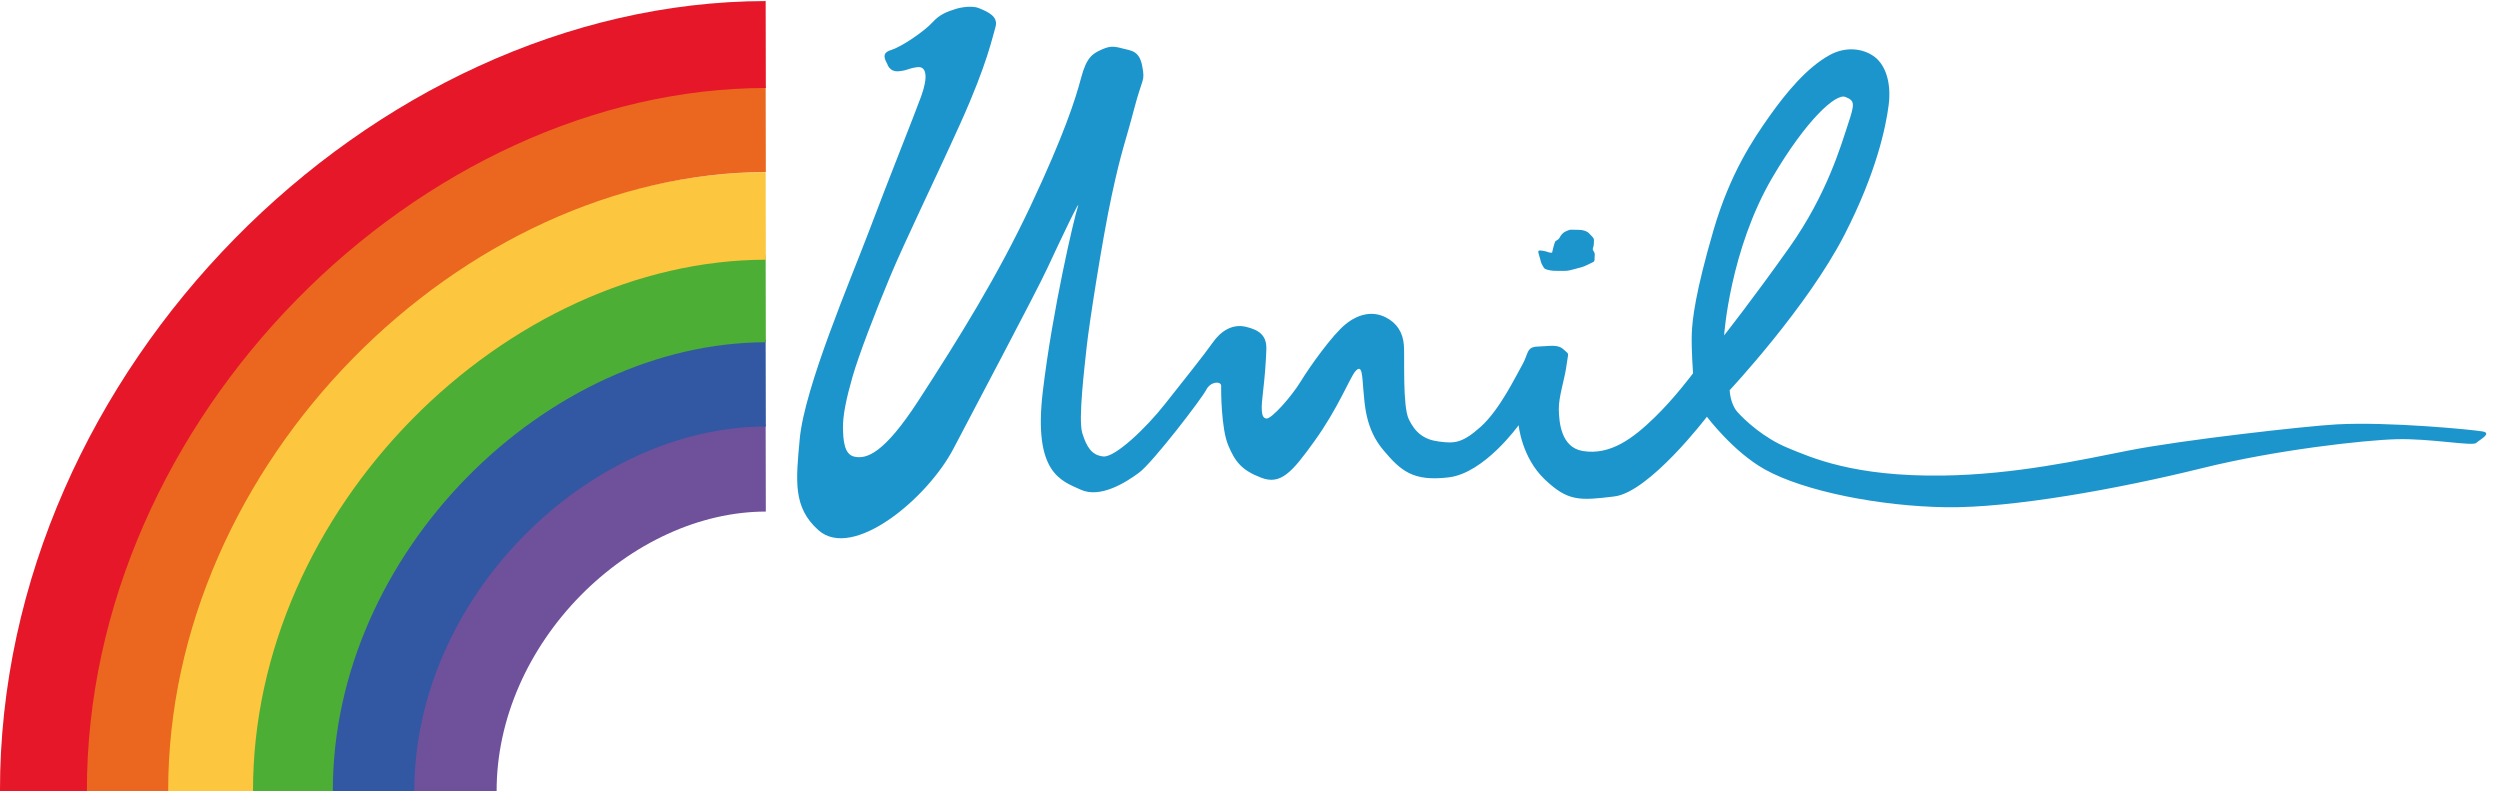 <?xml version="1.0" encoding="UTF-8" standalone="no"?>
<svg
   xmlns:dc="http://purl.org/dc/elements/1.1/"
   xmlns:cc="http://creativecommons.org/ns#"
   xmlns:rdf="http://www.w3.org/1999/02/22-rdf-syntax-ns#"
   xmlns:svg="http://www.w3.org/2000/svg"
   xmlns="http://www.w3.org/2000/svg"
   xmlns:sodipodi="http://sodipodi.sourceforge.net/DTD/sodipodi-0.dtd"
   xmlns:inkscape="http://www.inkscape.org/namespaces/inkscape"
   width="59.746mm"
   height="18.912mm"
   viewBox="0 0 59.746 18.912"
   version="1.1"
   id="svg8"
   inkscape:version="1.0.2 (e86c8708, 2021-01-15)"
   sodipodi:docname="unil-rainbow-short.svg">
  <defs
     id="defs2">
    <clipPath
       clipPathUnits="userSpaceOnUse"
       id="clipPath985">
      <rect
         style="fill:#ff4a4a;fill-opacity:0.672;stroke:none;stroke-width:0.373;stroke-miterlimit:10;stop-color:#000000"
         id="rect987"
         width="19.67"
         height="19.692"
         x="5.28"
         y="-21.278" />
    </clipPath>
  </defs>
  <sodipodi:namedview
     id="base"
     pagecolor="#ffffff"
     bordercolor="#666666"
     borderopacity="1.0"
     inkscape:pageopacity="0.0"
     inkscape:pageshadow="2"
     inkscape:zoom="2.8"
     inkscape:cx="125.80636"
     inkscape:cy="78.38004"
     inkscape:document-units="mm"
     inkscape:current-layer="g20"
     inkscape:document-rotation="0"
     showgrid="false"
     inkscape:window-width="1252"
     inkscape:window-height="943"
     inkscape:window-x="0"
     inkscape:window-y="25"
     inkscape:window-maximized="0" />
  <g
     inkscape:label="Layer 1"
     inkscape:groupmode="layer"
     id="layer1"
     transform="translate(-0.241,-1.131)">
    <g
       inkscape:label="Layer 1"
       id="layer1-2"
       transform="translate(0.695,0.756)">
      <g
         id="g20"
         transform="matrix(0.035,0,0,-0.035,17.567,20.779)">
        <path
           d="m 1180.149,288.405 c -6.98,1.172 -63.33,6.718 -99.42,4.804 -20.08,-1.066 -105.29,-10.582 -142.13,-17.847 -32.297,-6.387 -77.461,-16.426 -126.855,-17.11 -61.094,-0.859 -89.922,12.325 -106.04,18.946 -16.089,6.64 -29.121,18.629 -34.453,24.703 -4.781,5.488 -5.093,14.648 -5.093,14.648 0,0 52.996,56.61 78.437,106.211 21.758,42.383 28.199,73.496 30.106,88.359 1.933,14.852 -1.868,27.129 -9.551,32.997 -7.754,5.859 -19.715,7.382 -30.887,1.171 -15.449,-8.535 -29.57,-25.632 -40.871,-41.57 -11.262,-15.949 -26.922,-39.023 -38.328,-78.105 -12.422,-42.715 -14.453,-60.891 -14.785,-70.703 -0.356,-9.786 0.859,-26.836 0.859,-26.836 0,0 -12.609,-17.012 -26.621,-30.528 -14.004,-13.492 -29.668,-25.718 -48.75,-22.515 -14.707,2.48 -16.098,19.449 -16.273,28.343 -0.157,8.868 3.976,20.383 5.253,30.149 1.301,9.726 2.114,6.922 -1.941,10.781 -4.07,3.887 -9.719,2.227 -17.676,2.031 -7.937,-0.195 -6.23,-4.914 -10.715,-12.695 -4.453,-7.773 -15.23,-30.363 -28.23,-42.051 -13.008,-11.676 -18.391,-11.402 -28.621,-10.094 -10.227,1.29 -16.152,6.149 -20.488,15.172 -4.356,9.024 -2.766,41.621 -3.364,50.528 -0.64,8.886 -4.898,15.281 -12.422,19.09 -9.082,4.64 -19.019,2.218 -27.578,-4.832 -8.855,-7.258 -23.992,-28.372 -30.406,-38.868 -6.43,-10.527 -19.809,-25.507 -23.32,-25.382 -4.18,0.148 -3.789,7.199 -2.356,19.269 0.949,7.988 1.864,18.594 2.157,27.949 0.343,9.297 -4.668,13.211 -13.922,15.399 -9.243,2.179 -17.075,-2.762 -22.766,-10.867 -6.57,-9.336 -19.27,-24.961 -32.449,-41.758 -13.203,-16.797 -34.223,-36.617 -42.129,-35.895 -7.934,0.762 -11.457,6.445 -14.399,15.899 -2.925,9.437 1.606,45.668 3.008,59.156 1.407,13.496 10.449,72.43 17.141,103.476 6.687,31.024 9.18,35.614 15.105,58.282 5.911,22.656 7.661,18.769 5.688,29.57 -1.945,10.801 -7.539,10.613 -13.574,12.227 -5.996,1.609 -8.696,1.718 -14.375,-0.879 -5.703,-2.618 -10.051,-4.875 -13.813,-19.2 -3.765,-14.347 -11.656,-38.945 -34.351,-87.168 -22.688,-48.222 -48.848,-90.214 -76.567,-133.007 -23.887,-36.891 -35.801,-40.309 -44.004,-38.473 -6.836,1.543 -7.5,11.074 -7.676,19.469 -0.195,8.418 2.278,20.32 6.528,35.105 4.258,14.778 15.445,43.899 25.613,68.262 10.203,24.387 31.082,67.16 48.086,104.844 18.606,41.25 21.941,59.445 23.809,65.285 2.414,7.566 -4.981,10.633 -10.965,13.172 -5.981,2.55 -15.61,-0.301 -15.61,-0.301 -6.355,-2.07 -11.14,-3.555 -16.492,-9.445 -5.351,-5.887 -20.886,-16.571 -28.105,-18.739 -5.266,-1.601 -5.574,-4.394 -2.625,-9.492 0,0 1.426,-5.723 7.996,-5 6.555,0.703 5.078,1.582 12.109,2.735 7.024,1.152 7.735,-6.895 3.074,-19.805 -4.668,-12.891 -23.164,-58.965 -35.464,-91.68 -12.368,-32.695 -44.321,-107.226 -47.493,-142.437 -2.586,-28.262 -4.773,-46.602 12.801,-62.207 23.344,-20.743 74.453,21.425 92.426,56.152 11.934,22.984 56.094,105.934 64.156,123.375 8.071,17.449 23.149,49.141 20.512,41.277 -2.578,-7.84 -17.285,-70.32 -23.906,-126.101 -6.633,-55.758 12.605,-60.973 25.918,-67.047 13.32,-6.055 30.679,4.883 39.746,11.582 9.136,6.66 42.949,50.66 45.933,56.637 3.012,5.945 10.317,5.937 10.18,2.664 -0.09,-3.27 0.039,-29.071 4.781,-40.434 4.746,-11.367 9.192,-17.129 22.563,-22.266 13.32,-5.117 21.012,3.594 36.48,25.157 15.918,22.144 23.989,42.847 27.629,47.281 5.028,6.074 4.817,-3.359 5.645,-12.336 0.925,-9.91 1.406,-26.648 13.508,-41.078 12.085,-14.414 20.386,-21.699 44.746,-18.789 24.375,2.871 47.773,35.621 47.773,35.621 0,0 2.051,-22.008 17.832,-37.008 15.816,-15.039 23.609,-14.551 47.52,-11.641 23.914,2.872 63.211,54.43 63.211,54.43 0,0 17.902,-23.883 39.472,-35.933 26.946,-15.059 79.082,-25.235 123.86,-25.86 44.793,-0.625 117.449,12.5 174.718,26.66 50.48,12.5 110.52,19.18 132.91,19.786 22.45,0.625 51.84,-4.844 54.25,-2.598 2.41,2.246 11.29,6.738 4.32,7.926 z m -484.777,173.457 c 22.793,38.867 43.227,57.558 49.79,54.922 6.542,-2.637 6.5,-4.434 1.753,-18.75 -4.707,-14.278 -14.324,-47.676 -39.668,-83.555 -25.386,-35.879 -44.878,-60.5 -44.878,-60.5 0,0 3.875,58.234 33.003,107.883 v 0"
           style="fill:#1c95cd;fill-opacity:1;fill-rule:evenodd;stroke:none"
           id="path22" />
        <path
           d="m 535.587,410.28 c 0.039,0.547 -0.879,1.914 1.875,1.629 2.739,-0.282 5.157,-1.219 5.45,-1.329 0.277,-0.105 1.964,-0.164 1.964,-0.164 0,0 1.594,7.051 2.286,7.782 0.671,0.722 2.089,0.976 2.8,2.363 0.715,1.398 1.914,3.43 4.426,4.484 2.488,1.055 2.41,1.16 4.973,1.055 2.539,-0.078 5.758,0.078 7.633,-0.637 1.898,-0.73 2.421,-0.945 3.703,-2.402 1.281,-1.473 2.863,-2.371 2.785,-4.168 -0.051,-1.797 0,-2.277 -0.215,-3.691 -0.234,-1.399 -1.047,-2.129 -0.219,-3.411 0.805,-1.238 1.156,-2.019 0.942,-3.523 -0.286,-1.504 0.418,-3.606 -1.016,-4.219 -1.445,-0.625 -5.98,-3.105 -7.895,-3.515 -1.89,-0.411 -8.496,-2.454 -10.23,-2.481 -1.684,-0.019 -7.187,-0.129 -8.984,0.027 -1.782,0.157 -5.911,0.696 -6.614,2.129 -0.73,1.457 -1.379,2.043 -1.902,3.762 -0.488,1.707 -1.762,6.309 -1.762,6.309 v 0"
           style="fill:#1c95cd;fill-opacity:1;fill-rule:evenodd;stroke:none"
           id="path24" />
      </g>
      <path
         style="fill:none;stroke:#6f509b;stroke-width:2.077;stroke-linecap:butt;stroke-linejoin:miter;stroke-miterlimit:0;stroke-dasharray:none;stroke-opacity:1;paint-order:fill markers stroke"
         d="m 17.846,11.562 c -3.82,0.007 -7.477,3.609 -7.47,7.724 v 0"
         id="path991"
         sodipodi:nodetypes="ccc" />
      <path
         style="fill:none;stroke:#3257a3;stroke-width:2.077;stroke-linecap:butt;stroke-linejoin:miter;stroke-miterlimit:0;stroke-dasharray:none;stroke-opacity:1;paint-order:fill markers stroke"
         d="m 17.846,9.529 c -4.826,0.01 -9.445,4.559 -9.437,9.757 v 0"
         id="path991-2"
         sodipodi:nodetypes="ccc" />
      <path
         style="fill:none;stroke:#4cae35;stroke-width:2.077;stroke-linecap:butt;stroke-linejoin:miter;stroke-miterlimit:0;stroke-dasharray:none;stroke-opacity:1;paint-order:fill markers stroke"
         d="M 17.846,7.516 C 12.024,7.528 6.452,13.016 6.462,19.286 v 0"
         id="path991-2-1"
         sodipodi:nodetypes="ccc" />
      <path
         style="fill:none;stroke:#fcc73f;stroke-width:2.091;stroke-linecap:butt;stroke-linejoin:miter;stroke-miterlimit:0;stroke-dasharray:none;stroke-opacity:1;paint-order:fill markers stroke"
         d="M 17.846,5.536 C 11.045,5.55 4.536,11.961 4.547,19.286 v 0"
         id="path991-2-1-1"
         sodipodi:nodetypes="ccc" />
      <path
         style="fill:none;stroke:#eb661e;stroke-width:2.047;stroke-linecap:butt;stroke-linejoin:miter;stroke-miterlimit:0;stroke-dasharray:none;stroke-opacity:1;paint-order:fill markers stroke"
         d="M 17.846,3.463 C 10.019,3.478 2.528,10.856 2.542,19.286 v 0"
         id="path991-2-1-1-2"
         sodipodi:nodetypes="ccc" />
      <path
         style="fill:none;stroke:#e51729;stroke-width:2.077;stroke-linecap:butt;stroke-linejoin:miter;stroke-miterlimit:0;stroke-dasharray:none;stroke-opacity:1;paint-order:fill markers stroke"
         d="M 17.846,1.439 C 9.018,1.456 0.569,9.778 0.584,19.286 v 0"
         id="path991-2-1-1-2-1"
         sodipodi:nodetypes="ccc" />
    </g>
  </g>
</svg>
